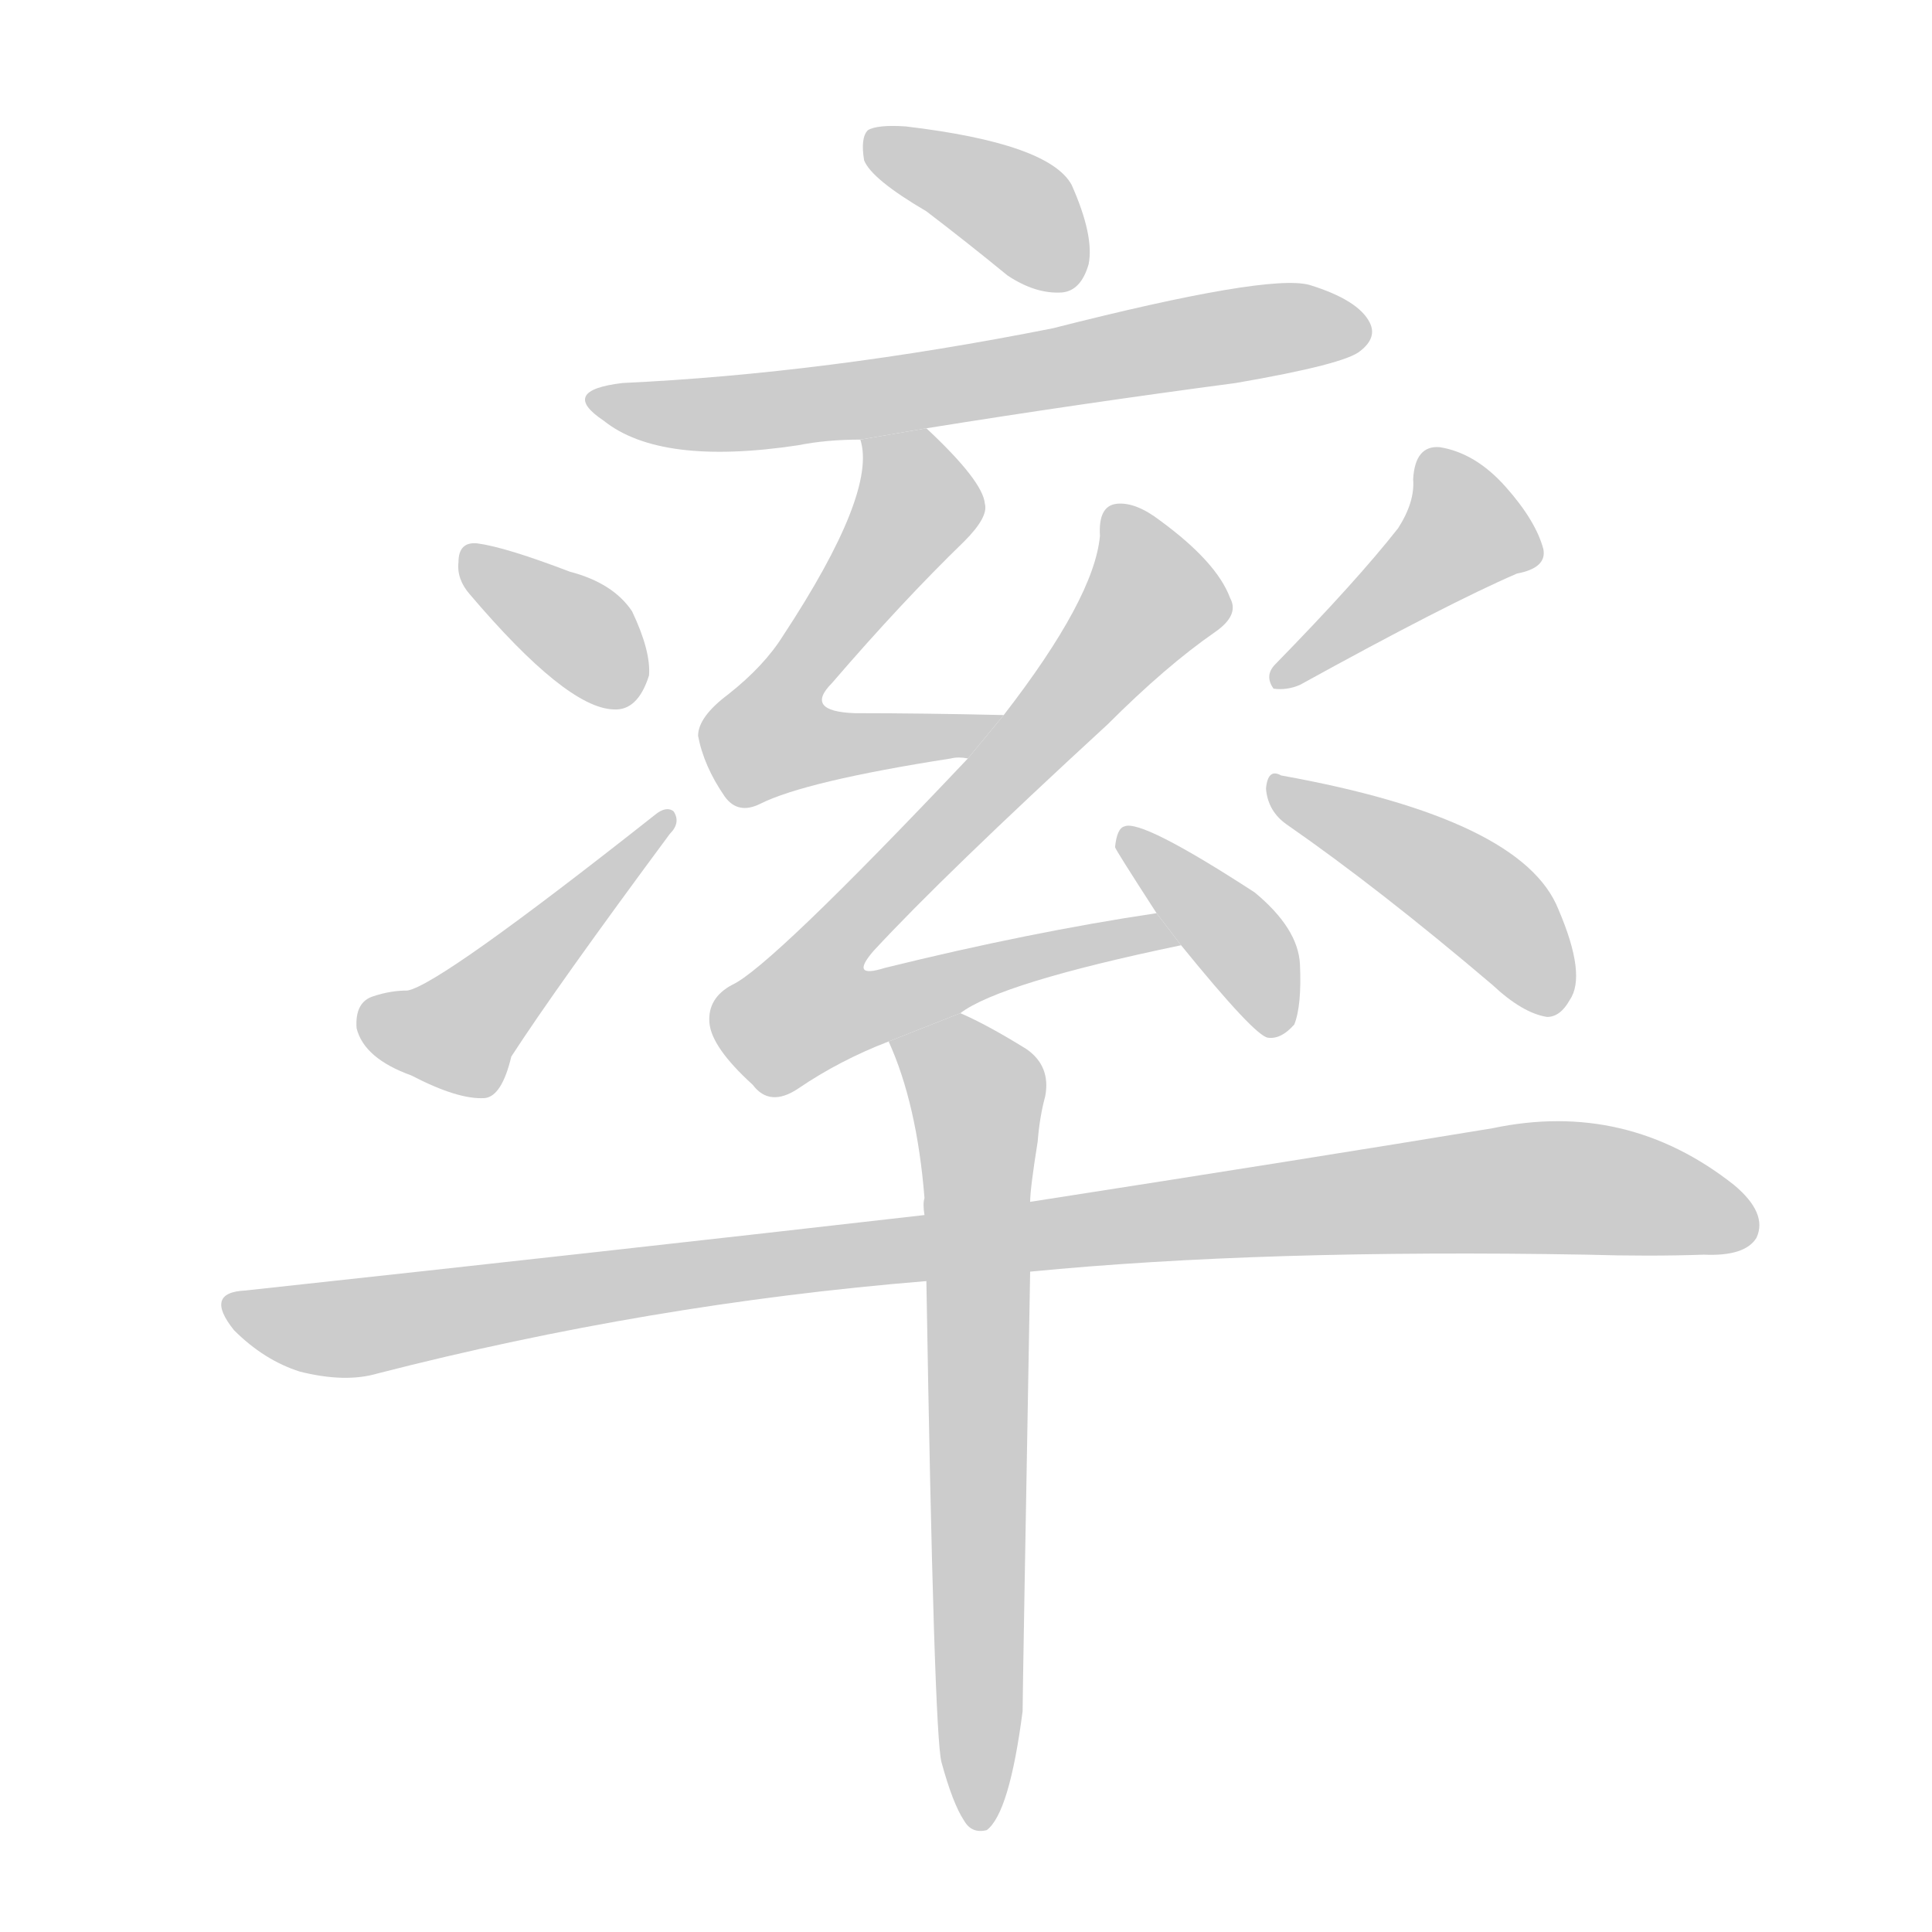 <!--
AnimCJK 2016-2017 Copyright Francois Mizessyn, https://github.com/parsimonhi/animCJK
Derived from:
    MakeMeAHanzi project - https://github.com/skishore/makemeahanzi
    Arphic PL KaitiM GB - https://apps.ubuntu.com/cat/applications/precise/fonts-arphic-gkai00mp/
    Arphic PL UKai - https://apps.ubuntu.com/cat/applications/fonts-arphic-ukai/
You can redistribute and/or modify this file under the terms of the Arphic Public License
as published by Arphic Technology Co., Ltd.
You should have received a copy of this license (the directory "APL") along with this file;
if not, see http://ftp.gnu.org/non-gnu/chinese-fonts-truetype/LICENSE.
-->
<svg id="z29575" class="acjk" version="1.1" viewBox="0 0 1024 1024" xmlns="http://www.w3.org/2000/svg" xmlns:xlink="http://www.w3.org/1999/xlink">
<style>
<![CDATA[
@keyframes z29575k {
	from {
		stroke:#c00;
		stroke-dashoffset:3000;
	}
	75% {
		stroke:#c00;
		stroke-dashoffset:0;
	}
	to {
		stroke:#000;
	}
}
#z29575 path[clip-path] {
	animation:z29575k 1s linear both;
	stroke-dasharray:3000;
	stroke-width:128;
	stroke-linecap:round;
	fill:none;
}
#z29575 path[clip-path="url(#z29575c1)"] {animation-delay:1s;}
#z29575 path[clip-path="url(#z29575c2)"] {animation-delay:2s;}
#z29575 path[clip-path="url(#z29575c3)"] {animation-delay:3s;}
#z29575 path[clip-path="url(#z29575c4)"] {animation-delay:4s;}
#z29575 path[clip-path="url(#z29575c5)"] {animation-delay:5s;}
#z29575 path[clip-path="url(#z29575c6)"] {animation-delay:6s;}
#z29575 path[clip-path="url(#z29575c7)"] {animation-delay:7s;}
#z29575 path[clip-path="url(#z29575c8)"] {animation-delay:8s;}
#z29575 path[clip-path="url(#z29575c9)"] {animation-delay:9s;}
#z29575 path[clip-path="url(#z29575c10)"] {animation-delay:10s;}
#z29575 path[clip-path="url(#z29575c11)"] {animation-delay:11s;}
#z29575 path {fill:#ccc;}
]]>
</style>
<path id="z29575d1" d="M491 112Q512 128 534 146Q549 156 563 155Q573 154 577 140Q580 125 568 98Q556 76 480 67Q465 66 460 69Q456 73 458 85Q462 95 491 112 Z"/>
<path id="z29575d2" d="M491 227Q572 214 655 203Q713 193 721 186Q730 179 726 171Q720 159 694 151Q672 145 558 174Q437 198 330 203Q296 207 320 223Q350 247 423 236Q438 233 456 233L491 227 Z"/>
<path id="z29575d3" d="M532 379Q489 378 453 378Q426 377 441 362Q478 319 511 287Q524 274 522 267Q521 255 491 227L456 233Q465 261 415 337Q405 353 386 368Q370 380 370 390Q373 406 384 422Q391 432 403 426Q427 414 504 402Q508 401 513 402L532 379 Z"/>
<path id="z29575d4" d="M509 537Q530 521 626 501L613 484Q546 494 469 513Q450 519 463 504Q500 464 587 384Q618 353 644 335Q657 326 652 317Q645 298 615 276Q602 266 592 267Q582 268 583 284Q580 317 532 379L513 402Q408 513 388 522Q375 529 376 542Q377 555 399 575Q408 587 423 577Q445 562 471 552L509 537 Z"/>
<path id="z29575d5" d="M626 501Q665 549 672 550Q679 551 686 543Q690 533 689 511Q688 492 665 473Q605 434 596 438Q592 439 591 449Q591 450 613 484L626 501 Z"/>
<path id="z29575d6" d="M249 315Q300 375 325 376Q338 377 344 358Q345 345 335 324Q325 309 302 303Q268 290 253 288Q243 287 243 298Q242 307 249 315 Z"/>
<path id="z29575d7" d="M198 528Q188 531 189 545Q193 561 218 570Q243 583 257 582Q266 581 271 560Q295 523 355 442Q361 436 357 430Q353 427 347 432Q233 522 216 525Q207 525 198 528 Z"/>
<path id="z29575d8" d="M741 280Q719 308 676 352Q670 358 675 365Q682 366 689 363Q767 320 804 304Q820 301 818 291Q814 276 798 258Q782 240 763 237Q750 236 749 254Q750 266 741 280 Z"/>
<path id="z29575d9" d="M682 437Q731 471 791 522Q807 537 820 539Q827 539 832 530Q841 517 826 482Q807 434 679 411Q672 407 671 418Q672 430 682 437 Z"/>
<path id="z29575d10" d="M546 674Q669 662 841 665Q874 666 903 665Q925 666 931 656Q937 643 919 628Q862 583 791 598Q694 614 546 637L490 644Q324 663 130 684Q108 685 124 705Q140 721 159 727Q183 733 200 728Q344 691 491 679L546 674 Z"/>
<path id="z29575d11" d="M499 934Q505 956 511 965Q515 972 523 970Q535 961 542 907Q542 898 546 674L546 637Q546 630 550 605Q551 592 554 581Q557 565 544 556Q523 543 509 537L471 552Q486 585 490 635Q489 638 490 644L491 679Q495 919 499 934 Z"/>
<defs>
	<clipPath id="z29575c1"><use xlink:href="#z29575d1"/></clipPath>
	<clipPath id="z29575c2"><use xlink:href="#z29575d2"/></clipPath>
	<clipPath id="z29575c3"><use xlink:href="#z29575d3"/></clipPath>
	<clipPath id="z29575c4"><use xlink:href="#z29575d4"/></clipPath>
	<clipPath id="z29575c5"><use xlink:href="#z29575d5"/></clipPath>
	<clipPath id="z29575c6"><use xlink:href="#z29575d6"/></clipPath>
	<clipPath id="z29575c7"><use xlink:href="#z29575d7"/></clipPath>
	<clipPath id="z29575c8"><use xlink:href="#z29575d8"/></clipPath>
	<clipPath id="z29575c9"><use xlink:href="#z29575d9"/></clipPath>
	<clipPath id="z29575c10"><use xlink:href="#z29575d10"/></clipPath>
	<clipPath id="z29575c11"><use xlink:href="#z29575d11"/></clipPath>
</defs>
<path pathLength="2999" clip-path="url(#z29575c1)" d="M465 73L572 147"/>
<path pathLength="2999" clip-path="url(#z29575c2)" d="M318 212L720 176"/>
<path pathLength="2999" clip-path="url(#z29575c3)" d="M463 238L485 272L409 396L522 381"/>
<path pathLength="2999" clip-path="url(#z29575c4)" d="M593 272L614 318L420 529L440 547L618 496"/>
<path pathLength="2999" clip-path="url(#z29575c5)" d="M600 446L677 542"/>
<path pathLength="2999" clip-path="url(#z29575c6)" d="M249 297L335 369"/>
<path pathLength="2999" clip-path="url(#z29575c7)" d="M192 539L247 548L350 438"/>
<path pathLength="2999" clip-path="url(#z29575c8)" d="M759 244L778 289L681 358"/>
<path pathLength="2999" clip-path="url(#z29575c9)" d="M679 419L790 482L828 531"/>
<path pathLength="2999" clip-path="url(#z29575c10)" d="M122 690L175 705L796 630L927 642"/>
<path pathLength="2999" clip-path="url(#z29575c11)" d="M479 557L519 586L521 961"/>
</svg>